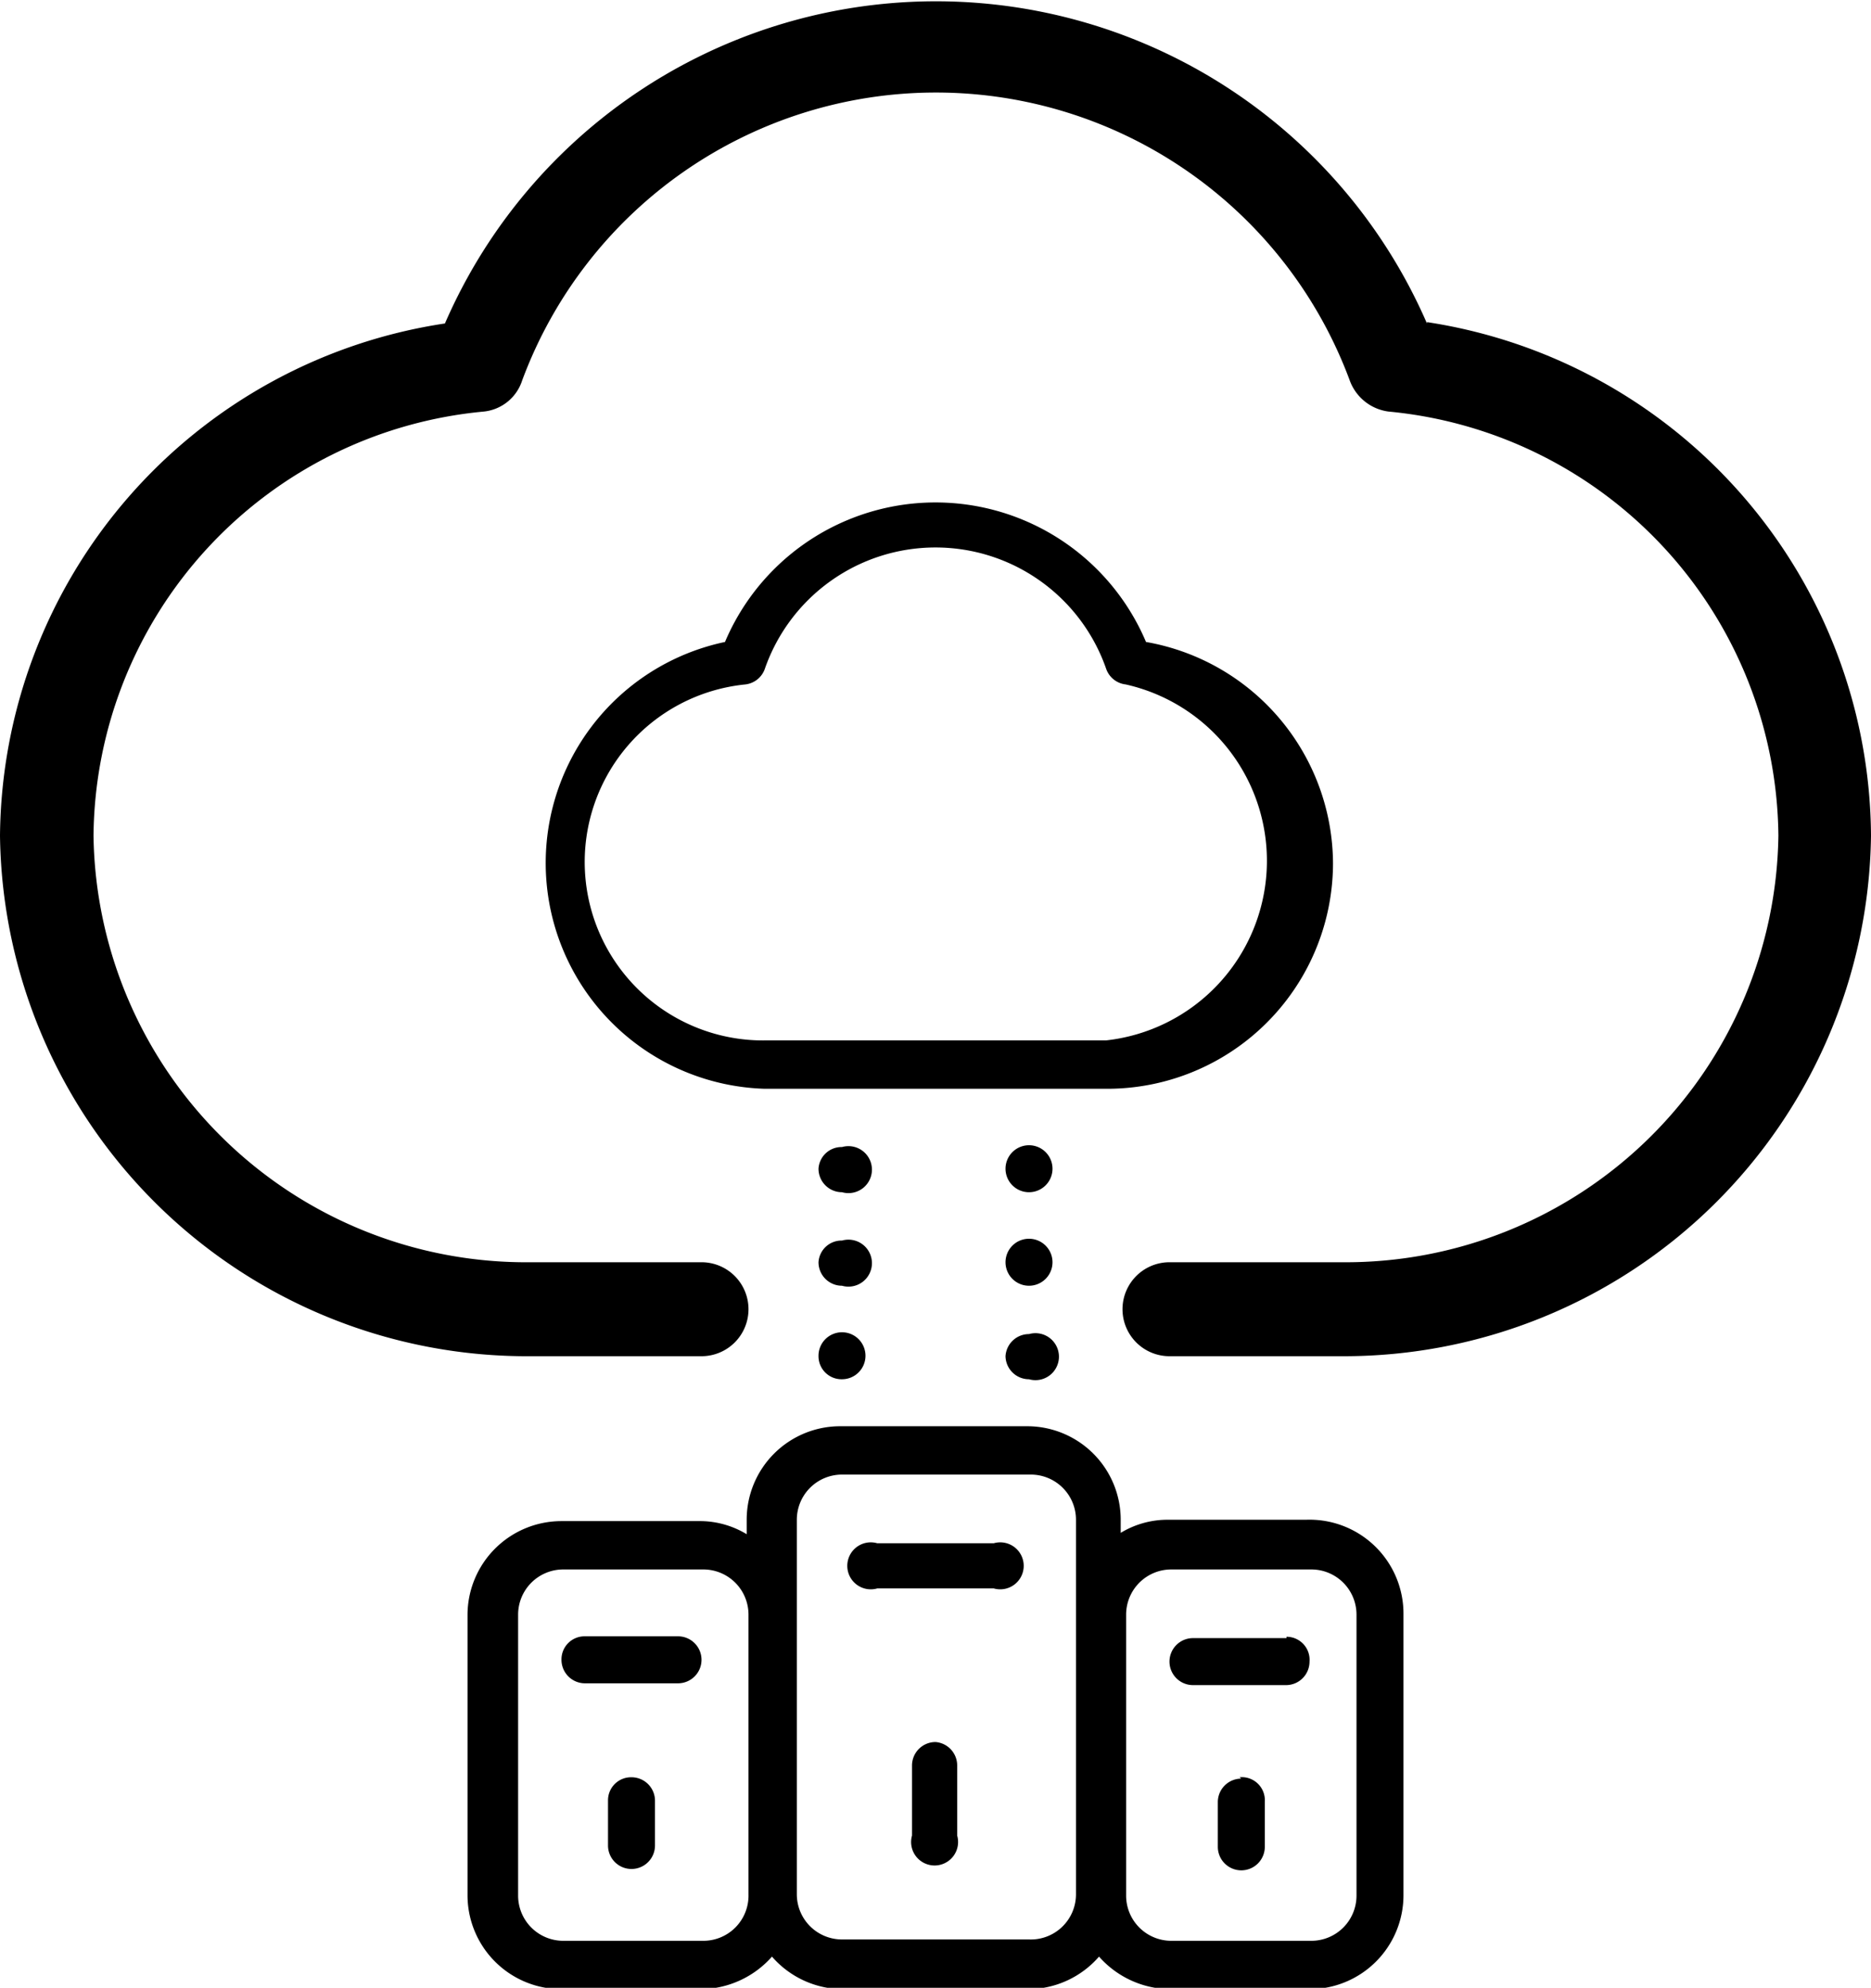<svg id="图层_1" data-name="图层 1" xmlns="http://www.w3.org/2000/svg" viewBox="0 0 41.42 44"><title>IES</title><path d="M18.82,39a.52.52,0,0,1-.52.52H16.23a.52.52,0,0,1-.51-.52.51.51,0,0,1,.51-.52H18.3A.52.52,0,0,1,18.82,39ZM17.27,41.6a.51.51,0,0,0-.52.51v1a.52.52,0,0,0,.52.52.52.52,0,0,0,.52-.52v-1A.52.52,0,0,0,17.27,41.6ZM34.36,38v6.22a2.08,2.08,0,0,1-2.08,2.07h-3.1a2.13,2.13,0,0,1-1.56-.72,2.09,2.09,0,0,1-1.55.72H21.93a2.09,2.09,0,0,1-1.55-.72,2.13,2.13,0,0,1-1.56.72h-3.1a2.08,2.08,0,0,1-2.08-2.07V38a2.08,2.08,0,0,1,2.08-2.07h3.1a2,2,0,0,1,1,.29V35.9a2.07,2.07,0,0,1,2.07-2.07h4.14a2.07,2.07,0,0,1,2.07,2.07v.29a2,2,0,0,1,1-.29h3.1A2.08,2.08,0,0,1,34.36,38Zm-14.5,6.22V38a1,1,0,0,0-1-1h-3.1a1,1,0,0,0-1,1v6.22a1,1,0,0,0,1,1h3.1A1,1,0,0,0,19.86,44.19Zm7.25,0V35.9a1,1,0,0,0-1-1H21.93a1,1,0,0,0-1,1v8.29a1,1,0,0,0,1,1h4.14A1,1,0,0,0,27.11,44.19ZM33.32,38a1,1,0,0,0-1-1h-3.1a1,1,0,0,0-1,1v6.22a1,1,0,0,0,1,1h3.1a1,1,0,0,0,1-1Zm-1.55.52H29.7a.52.52,0,0,0-.52.52.52.52,0,0,0,.52.52h2.07a.52.52,0,0,0,.51-.52A.51.51,0,0,0,31.77,38.49Zm-1,3.11a.52.52,0,0,0-.52.51v1a.52.52,0,0,0,.52.52.52.52,0,0,0,.52-.52v-1A.51.51,0,0,0,30.73,41.6ZM24,40.82a.52.52,0,0,0-.52.52v1.55a.52.52,0,1,0,1,0V41.34A.52.52,0,0,0,24,40.82Zm8.8-19.46a5,5,0,0,1-5.06,5H20.21a5,5,0,0,1-.87-9.89,5.06,5.06,0,0,1,9.32,0,5,5,0,0,1,4.14,4.91ZM20.23,25.29h7.54a4,4,0,0,0,.44-7.88.52.52,0,0,1-.43-.34,4,4,0,0,0-7.56,0,.52.52,0,0,1-.43.34,3.95,3.95,0,0,0,.44,7.88Zm5.32,2.84a.52.52,0,0,0,.52.52.52.52,0,1,0-.52-.52Zm0,4.15a.52.52,0,0,0,.52.51.52.52,0,1,0,0-1A.52.52,0,0,0,25.55,32.28Zm-4.14-4.15a.52.52,0,0,0,.52.52.52.52,0,1,0,0-1A.51.51,0,0,0,21.41,28.13Zm4.14,2.07a.52.52,0,0,0,.52.52.52.52,0,1,0-.52-.52Zm-4.14,0a.52.52,0,0,0,.52.52.52.52,0,1,0,0-1A.51.51,0,0,0,21.41,30.2Zm0,2.08a.51.51,0,0,0,.52.51.52.52,0,1,0-.52-.51Zm3.88,4.14H22.71a.52.52,0,1,0,0,1h2.58a.52.52,0,1,0,0-1Zm9.59-27a11.85,11.85,0,0,0-21.74,0A11.57,11.57,0,0,0,3.29,20.76,11.67,11.67,0,0,0,15.05,32.28h3.77a1,1,0,0,0,0-2.08H15.05a9.58,9.58,0,0,1-9.69-9.44A9.52,9.52,0,0,1,14,11.37a1,1,0,0,0,.85-.69,9.77,9.77,0,0,1,18.32,0,1.06,1.06,0,0,0,.86.69,9.52,9.52,0,0,1,8.63,9.39A9.58,9.58,0,0,1,33,30.2H29.18a1,1,0,1,0,0,2.08H33A11.67,11.67,0,0,0,44.71,20.76,11.57,11.57,0,0,0,34.88,9.39Z" transform="translate(-3.29 -2.26)"/></svg>